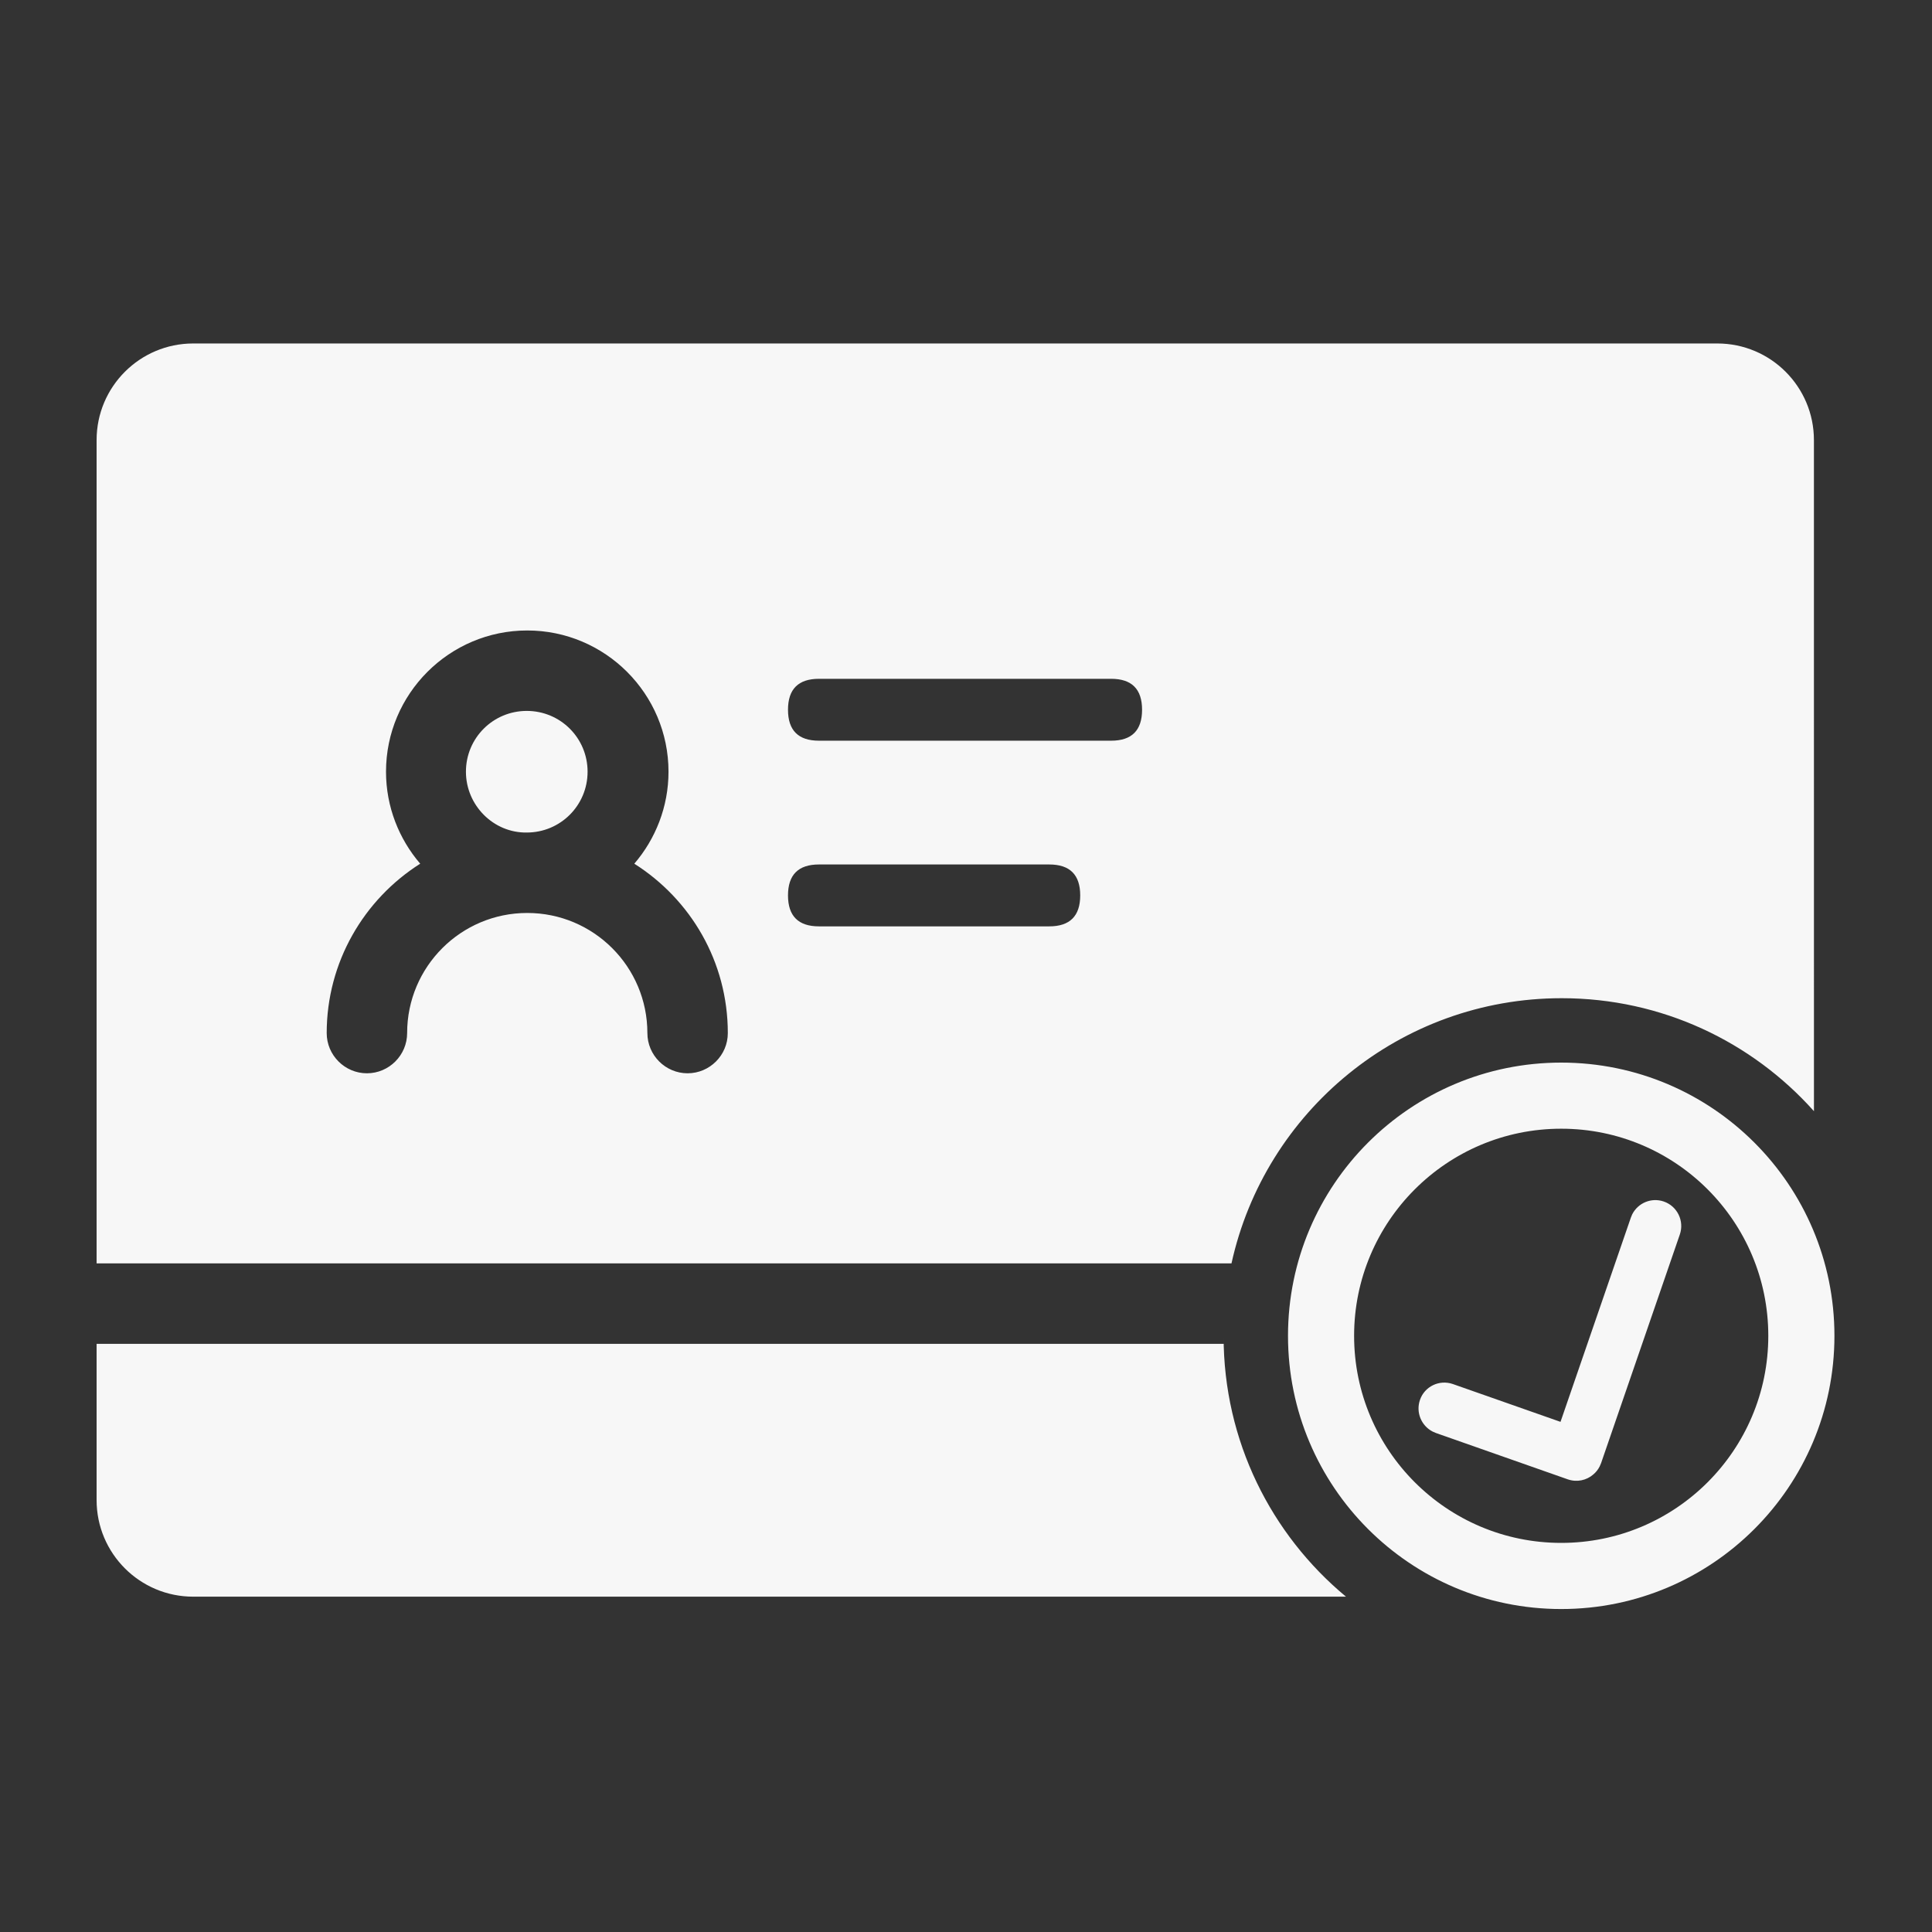 <?xml version="1.0" encoding="UTF-8"?>
<svg width="60px" height="60px" viewBox="0 0 60 60" version="1.1" xmlns="http://www.w3.org/2000/svg" xmlns:xlink="http://www.w3.org/1999/xlink">
    <rect x="0" y="0" width="60" height="60" fill="#333333" stroke="none"/>
    <title>定期一本通子账户开立</title>
    <g id="pad" stroke="none" stroke-width="1" fill="none" fill-rule="evenodd">
        <g id="定期一本通子账户开立">
            <rect id="矩形" stroke="#979797" fill="#D8D8D8" opacity="0" x="0.5" y="0.5" width="59" height="59"></rect>
            <path d="M48.485,33 C53.171,33 56.97,36.799 56.97,41.485 C56.97,46.171 53.171,49.97 48.485,49.97 C43.799,49.97 40,46.171 40,41.485 C40,36.799 43.799,33 48.485,33 Z M38.003,41.734 L38,41.5 C38,44.753 39.479,47.66 41.801,49.586 L6,49.586 C4.343,49.586 3,48.242 3,46.586 L3,41.734 L38.003,41.734 Z M48.485,35.053 C44.932,35.053 42.053,37.933 42.053,41.485 C42.053,45.037 44.933,47.916 48.485,47.916 C52.037,47.916 54.916,45.037 54.916,41.485 C54.916,37.932 52.037,35.053 48.485,35.053 Z M50.69,37.712 C50.869,37.358 51.285,37.182 51.67,37.314 C52.09,37.459 52.313,37.917 52.169,38.337 L52.169,38.337 L49.723,45.439 L49.679,45.542 C49.629,45.641 49.561,45.725 49.479,45.793 C49.271,45.973 48.975,46.04 48.691,45.943 L48.691,45.943 L44.594,44.503 L44.494,44.46 C44.14,44.279 43.965,43.862 44.098,43.476 C44.241,43.059 44.696,42.837 45.118,42.982 L45.118,42.982 L48.463,44.157 L50.648,37.813 Z M53.333,10.667 C54.99,10.667 56.333,12.01 56.333,13.667 L56.334,34.509 C54.411,32.355 51.614,31 48.5,31 C43.478,31 39.28,34.525 38.245,39.236 L3,39.236 L3,13.667 C3,12.01 4.343,10.667 6,10.667 L53.333,10.667 Z M16.374,19.58 C13.955,19.58 11.988,21.547 11.988,23.966 C11.988,25.059 12.394,26.058 13.05,26.823 C11.301,27.931 10.146,29.882 10.146,32.083 C10.146,32.77 10.708,33.332 11.395,33.332 C12.082,33.332 12.644,32.77 12.644,32.083 C12.644,30.023 14.314,28.353 16.374,28.353 C18.435,28.353 20.105,30.023 20.105,32.083 C20.105,32.77 20.667,33.332 21.354,33.332 C22.041,33.332 22.603,32.77 22.603,32.083 C22.603,29.867 21.448,27.931 19.699,26.823 C20.355,26.058 20.761,25.059 20.761,23.966 C20.761,21.547 18.794,19.58 16.374,19.58 Z M32.586,26.847 L25.433,26.847 C24.793,26.847 24.472,27.167 24.472,27.808 C24.472,28.448 24.793,28.769 25.433,28.769 L25.433,28.769 L32.586,28.769 C33.226,28.769 33.547,28.448 33.547,27.808 C33.547,27.167 33.226,26.847 32.586,26.847 L32.586,26.847 Z M16.359,22.078 C17.405,22.078 18.248,22.92 18.248,23.966 C18.248,25.012 17.405,25.855 16.359,25.855 C15.329,25.871 14.47,25.012 14.47,23.966 C14.47,22.92 15.313,22.078 16.359,22.078 Z M34.508,21.081 L25.433,21.081 C24.793,21.081 24.472,21.401 24.472,22.042 C24.472,22.683 24.793,23.003 25.433,23.003 L25.433,23.003 L34.508,23.003 C35.148,23.003 35.468,22.683 35.468,22.042 C35.468,21.401 35.148,21.081 34.508,21.081 L34.508,21.081 Z" id="矩形-2" fill="#FFFFFF" opacity="0.96"></path>
        </g>
    </g>
</svg>